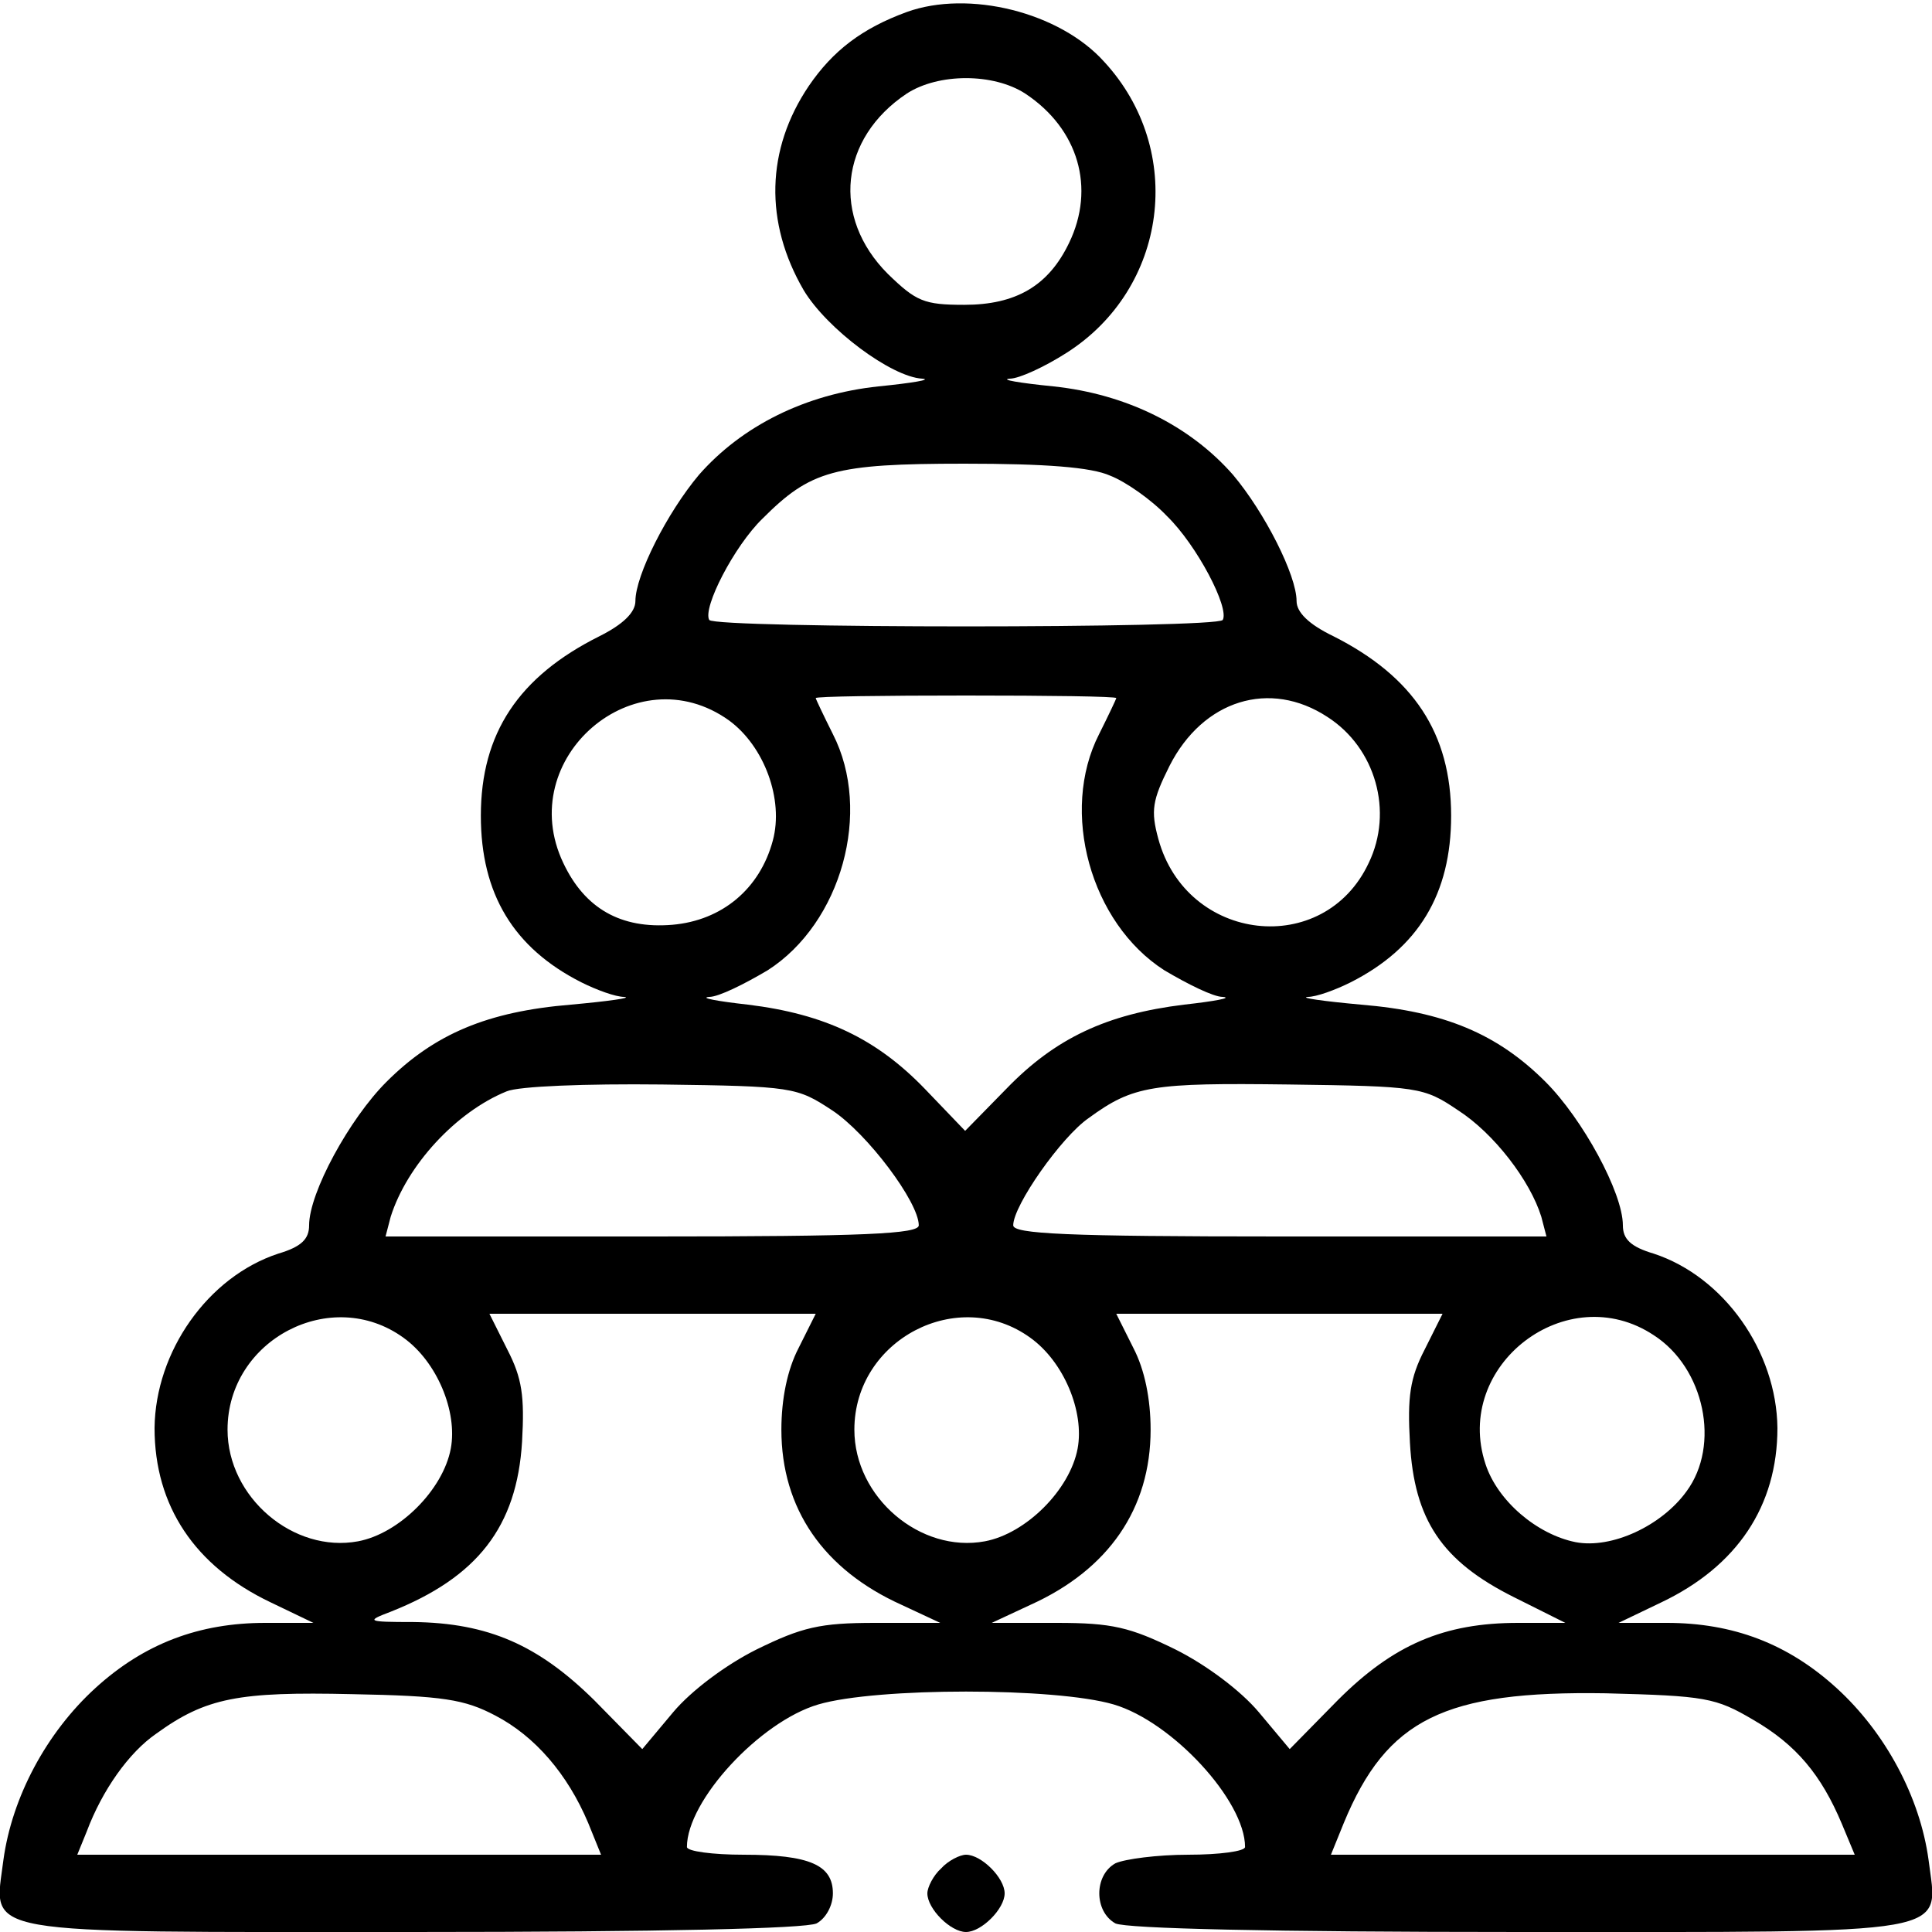 <?xml version="1.0" standalone="no"?>
<!DOCTYPE svg PUBLIC "-//W3C//DTD SVG 20010904//EN"
 "http://www.w3.org/TR/2001/REC-SVG-20010904/DTD/svg10.dtd">
<svg version="1.0" xmlns="http://www.w3.org/2000/svg"
 width="225pt" height="225pt" viewBox="0 0 225 225"
 preserveAspectRatio="xMidYMid meet">

<g transform="translate(0,225) scale(0.1,-0.1)"
fill="#000000" stroke="none">
<path d="M1056 2236 c-52 -19 -86 -45 -114 -86 -50 -74 -52 -159 -6 -238 27
-45 102 -101 138 -103 12 -1 -11 -5 -51 -9 -85 -9 -159 -46 -209 -103 -37 -44
-74 -117 -74 -147 0 -13 -14 -27 -42 -41 -94 -47 -138 -113 -138 -209 0 -91
38 -154 117 -194 18 -9 40 -17 50 -17 10 -1 -18 -5 -62 -9 -97 -8 -159 -34
-215 -90 -43 -43 -90 -129 -90 -167 0 -16 -9 -25 -36 -33 -82 -27 -143 -114
-144 -203 0 -91 47 -161 135 -203 l50 -24 -56 0 c-77 0 -141 -24 -198 -76 -57
-52 -97 -127 -107 -200 -11 -89 -39 -84 477 -84 291 0 457 4 470 10 11 6 19
21 19 35 0 33 -27 45 -104 45 -36 0 -66 4 -66 9 0 54 85 146 153 166 68 20
276 20 344 0 68 -20 153 -112 153 -166 0 -5 -30 -9 -66 -9 -36 0 -74 -5 -85
-10 -25 -14 -25 -56 0 -70 13 -6 179 -10 470 -10 516 0 488 -5 477 84 -10 73
-50 148 -107 200 -57 52 -121 76 -198 76 l-56 0 50 24 c88 42 135 112 135 203
-1 89 -62 176 -144 203 -27 8 -36 17 -36 33 0 38 -47 124 -90 167 -56 56 -118
82 -215 90 -44 4 -72 8 -62 9 10 0 32 8 50 17 79 40 117 103 117 194 0 96 -44
162 -137 209 -29 14 -43 28 -43 41 0 30 -37 103 -74 147 -50 57 -124 94 -209
103 -40 4 -63 8 -51 9 11 0 41 14 66 30 118 75 139 236 44 339 -52 58 -158 84
-230 58z m138 -95 c62 -41 82 -110 51 -174 -24 -50 -62 -72 -122 -72 -47 0
-56 4 -89 36 -66 66 -56 158 22 210 37 24 101 24 138 0z m99 -445 c18 -7 48
-28 66 -47 35 -34 73 -107 65 -121 -7 -10 -591 -10 -598 0 -8 14 29 86 62 118
56 56 83 64 235 64 94 0 148 -4 170 -14z m-444 -285 c41 -30 64 -92 51 -140
-15 -56 -59 -93 -117 -98 -60 -5 -102 19 -127 72 -58 122 84 244 193 166z
m451 26 c0 -1 -9 -20 -20 -42 -46 -90 -10 -220 76 -275 27 -16 57 -31 68 -31
12 -1 -9 -5 -45 -9 -90 -11 -150 -39 -207 -98 l-48 -49 -47 49 c-56 58 -116
87 -206 98 -36 4 -57 8 -45 9 11 0 41 15 68 31 86 55 122 185 76 275 -11 22
-20 41 -20 42 0 2 79 3 175 3 96 0 175 -1 175 -3z m246 -22 c56 -36 77 -110
48 -170 -52 -111 -212 -93 -245 28 -9 33 -7 45 13 85 39 77 117 101 184 57z
m-577 -458 c41 -27 101 -107 101 -134 0 -10 -62 -13 -311 -13 l-310 0 6 23
c19 60 76 122 135 146 14 6 92 9 181 8 152 -2 157 -3 198 -30z m729 0 c42 -27
84 -82 97 -124 l6 -23 -310 0 c-249 0 -311 3 -311 13 0 23 56 103 88 125 52
38 74 41 233 39 151 -2 157 -3 197 -30z m-1228 -265 c39 -28 63 -86 55 -129
-9 -48 -60 -99 -108 -108 -75 -14 -152 51 -152 130 0 105 121 168 205 107z
m460 -12 c-13 -25 -20 -59 -20 -95 0 -92 49 -163 140 -204 l45 -21 -76 0 c-64
0 -85 -5 -138 -31 -36 -18 -76 -48 -97 -73 l-36 -43 -56 57 c-65 64 -123 90
-211 91 -54 0 -55 1 -26 12 101 40 147 99 153 198 3 53 0 74 -17 107 l-21 42
190 0 190 0 -20 -40z m270 12 c39 -28 63 -86 55 -129 -9 -48 -60 -99 -108
-108 -75 -14 -152 51 -152 130 0 105 121 168 205 107z m459 -14 c-17 -33 -20
-55 -17 -108 5 -90 37 -138 121 -180 l60 -30 -55 0 c-86 0 -145 -25 -210 -90
l-56 -57 -36 43 c-21 25 -61 55 -97 73 -53 26 -74 31 -138 31 l-76 0 45 21
c91 41 140 112 140 204 0 36 -7 70 -20 95 l-20 40 190 0 190 0 -21 -42z m267
17 c59 -38 78 -128 38 -182 -29 -40 -87 -67 -129 -59 -45 9 -91 48 -105 91
-38 115 95 217 196 150z m-1349 -443 c46 -24 84 -68 108 -125 l15 -37 -305 0
-305 0 11 27 c18 48 49 92 81 114 58 42 96 49 228 46 106 -2 131 -6 167 -25z
m1465 -5 c50 -29 79 -64 103 -121 l15 -36 -305 0 -305 0 15 37 c50 121 117
154 305 151 116 -3 128 -5 172 -31z"/>
<path d="M1096 74 c-9 -8 -16 -22 -16 -29 0 -18 27 -45 45 -45 18 0 45 27 45
45 0 18 -27 45 -45 45 -7 0 -21 -7 -29 -16z"/>
</g>
</svg>
